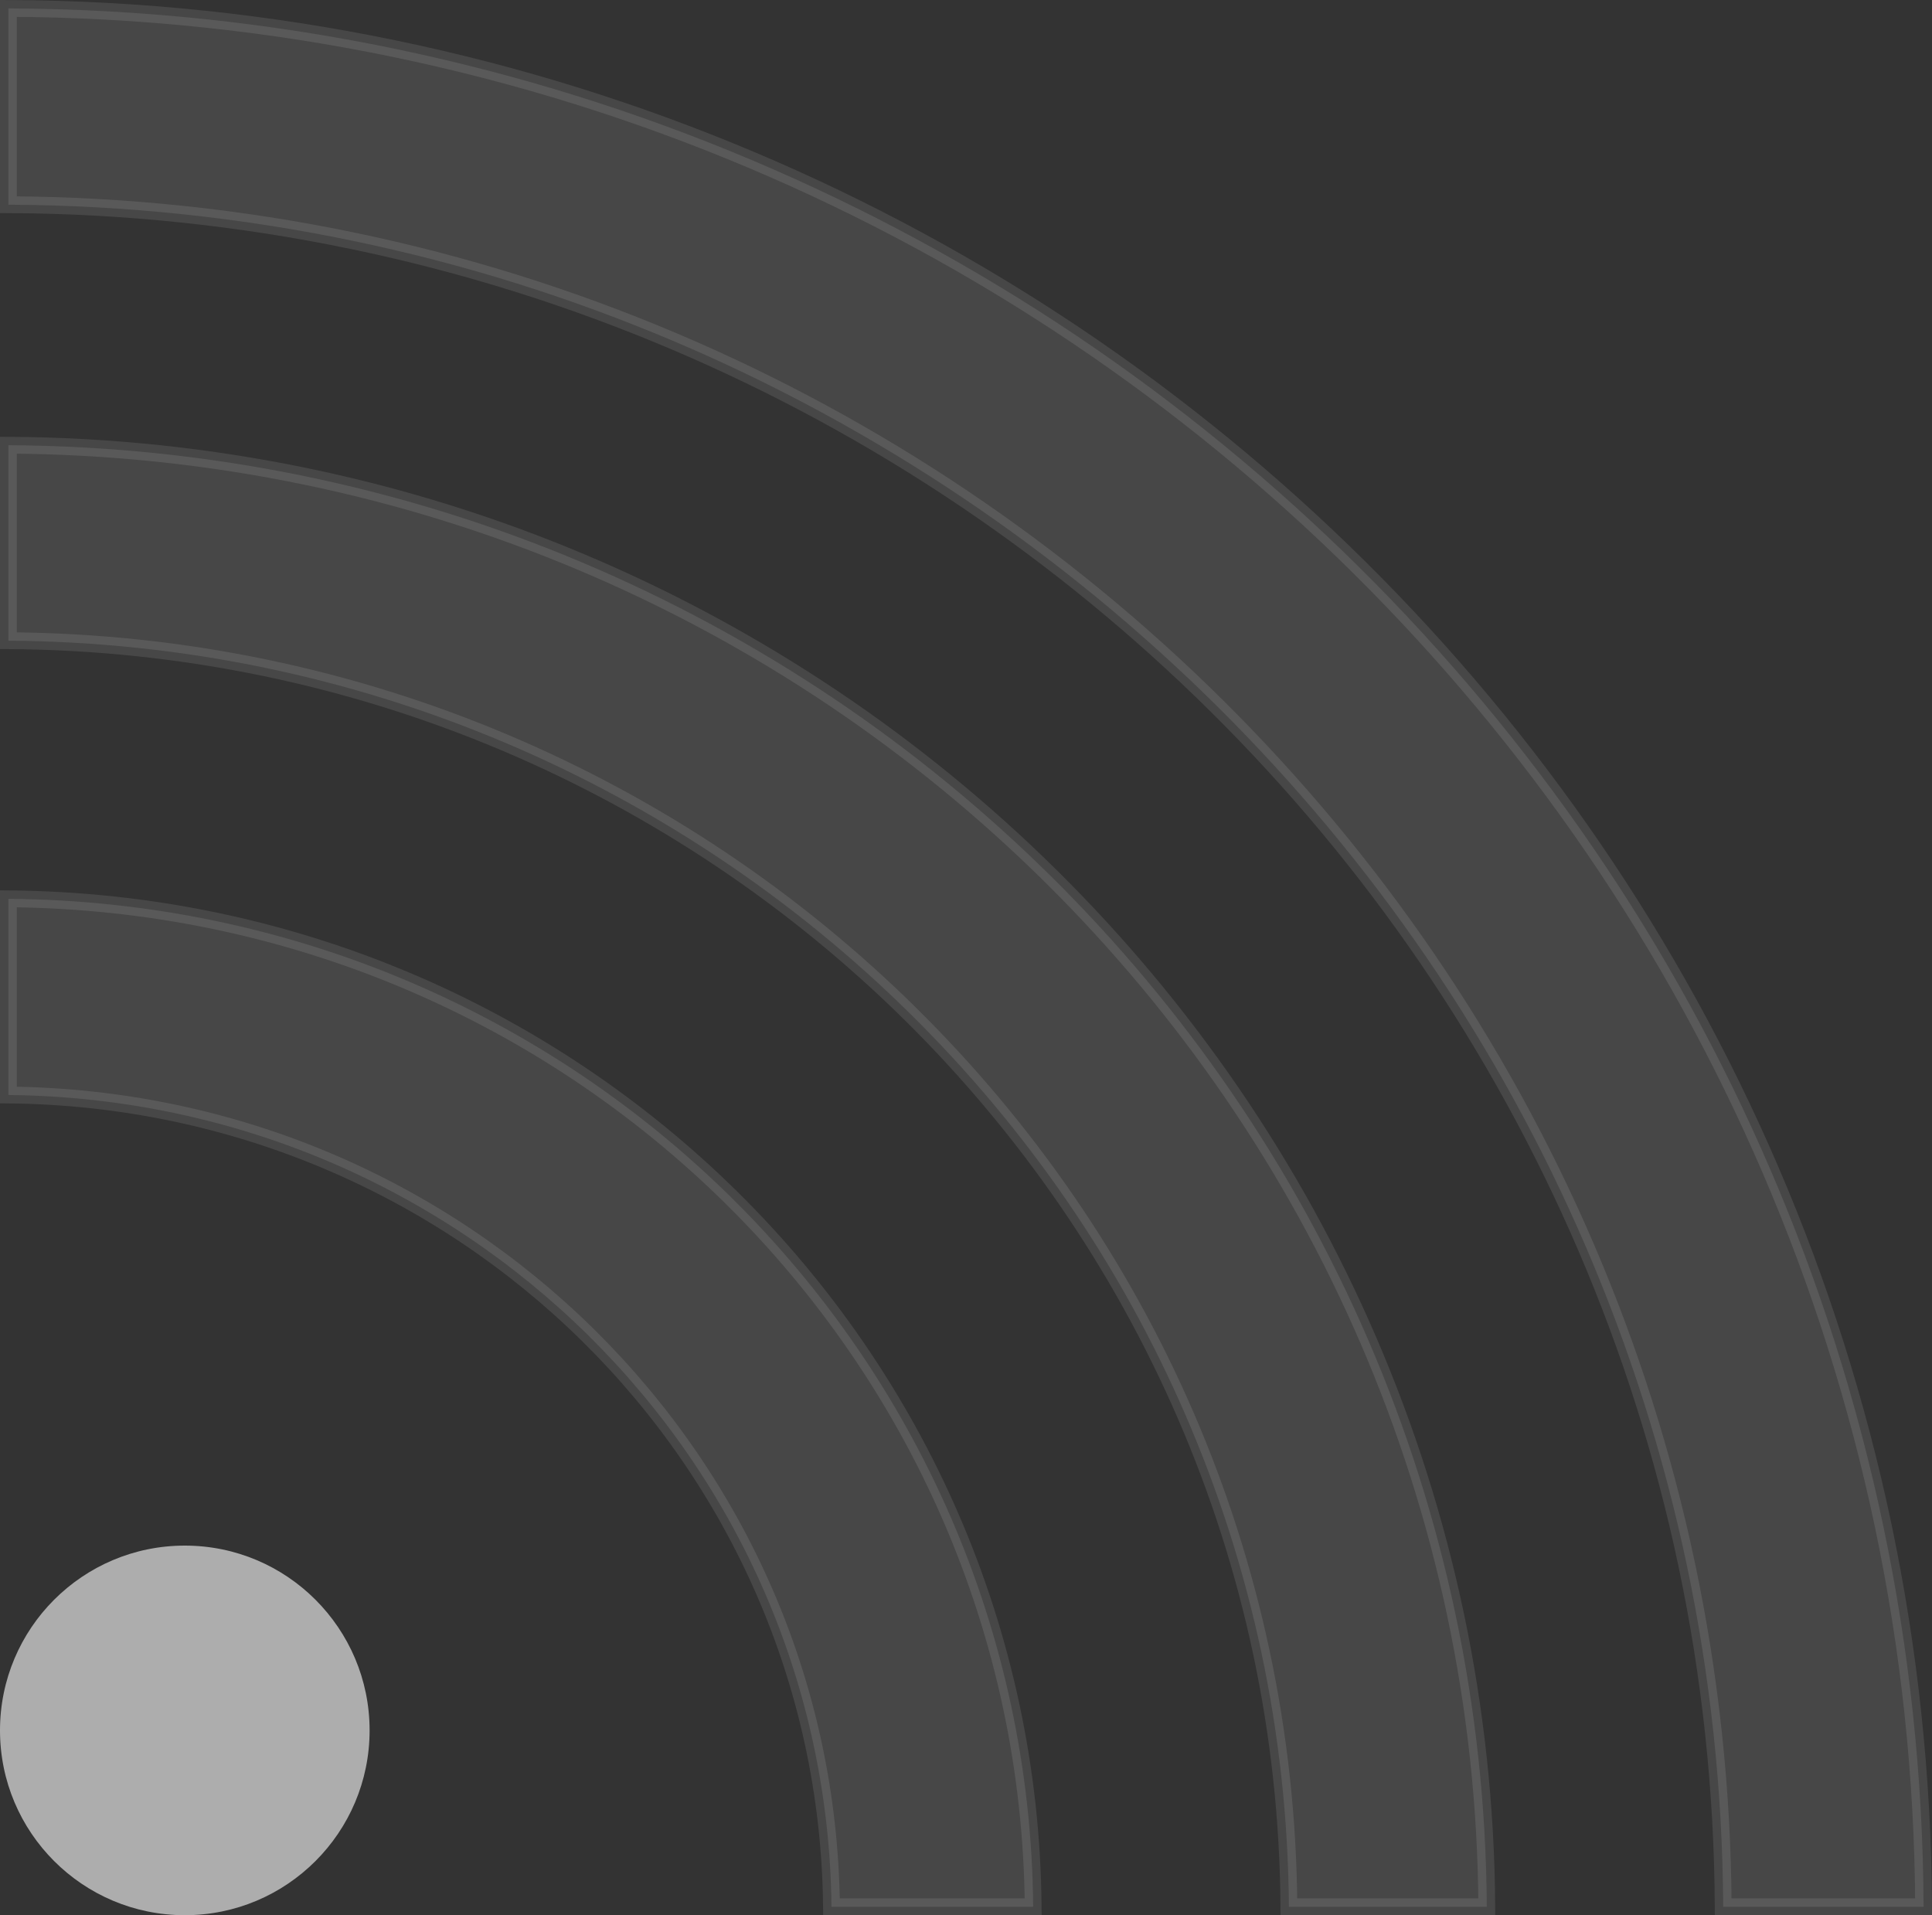 <svg width="115" height="114" viewBox="0 0 115 114" fill="none" xmlns="http://www.w3.org/2000/svg">
<rect x="0" y="0" width="115" height="114" fill="#333333" stroke="none"/>
<path opacity="0.1" d="M0.5 0.501C63.268 0.768 114.227 51.354 114.499 113.5L102.571 113.5C102.299 57.808 56.599 12.453 0.5 12.184L0.5 0.501Z" fill="white" stroke="white"/>
<path opacity="0.1" d="M0.5 26.501C48.99 26.767 88.227 65.714 88.499 113.5L76.72 113.5C76.448 71.992 42.319 38.402 0.5 38.136L0.5 26.501Z" fill="white" stroke="white"/>
<path opacity="0.1" d="M0.5 53.501C34.155 53.765 61.226 80.615 61.498 113.499L49.493 113.499C49.223 86.915 27.439 65.442 0.5 65.179L0.5 53.501Z" fill="white" stroke="white"/>
<circle opacity="0.6" cx="11" cy="103" r="11" fill="white"/>
</svg>

